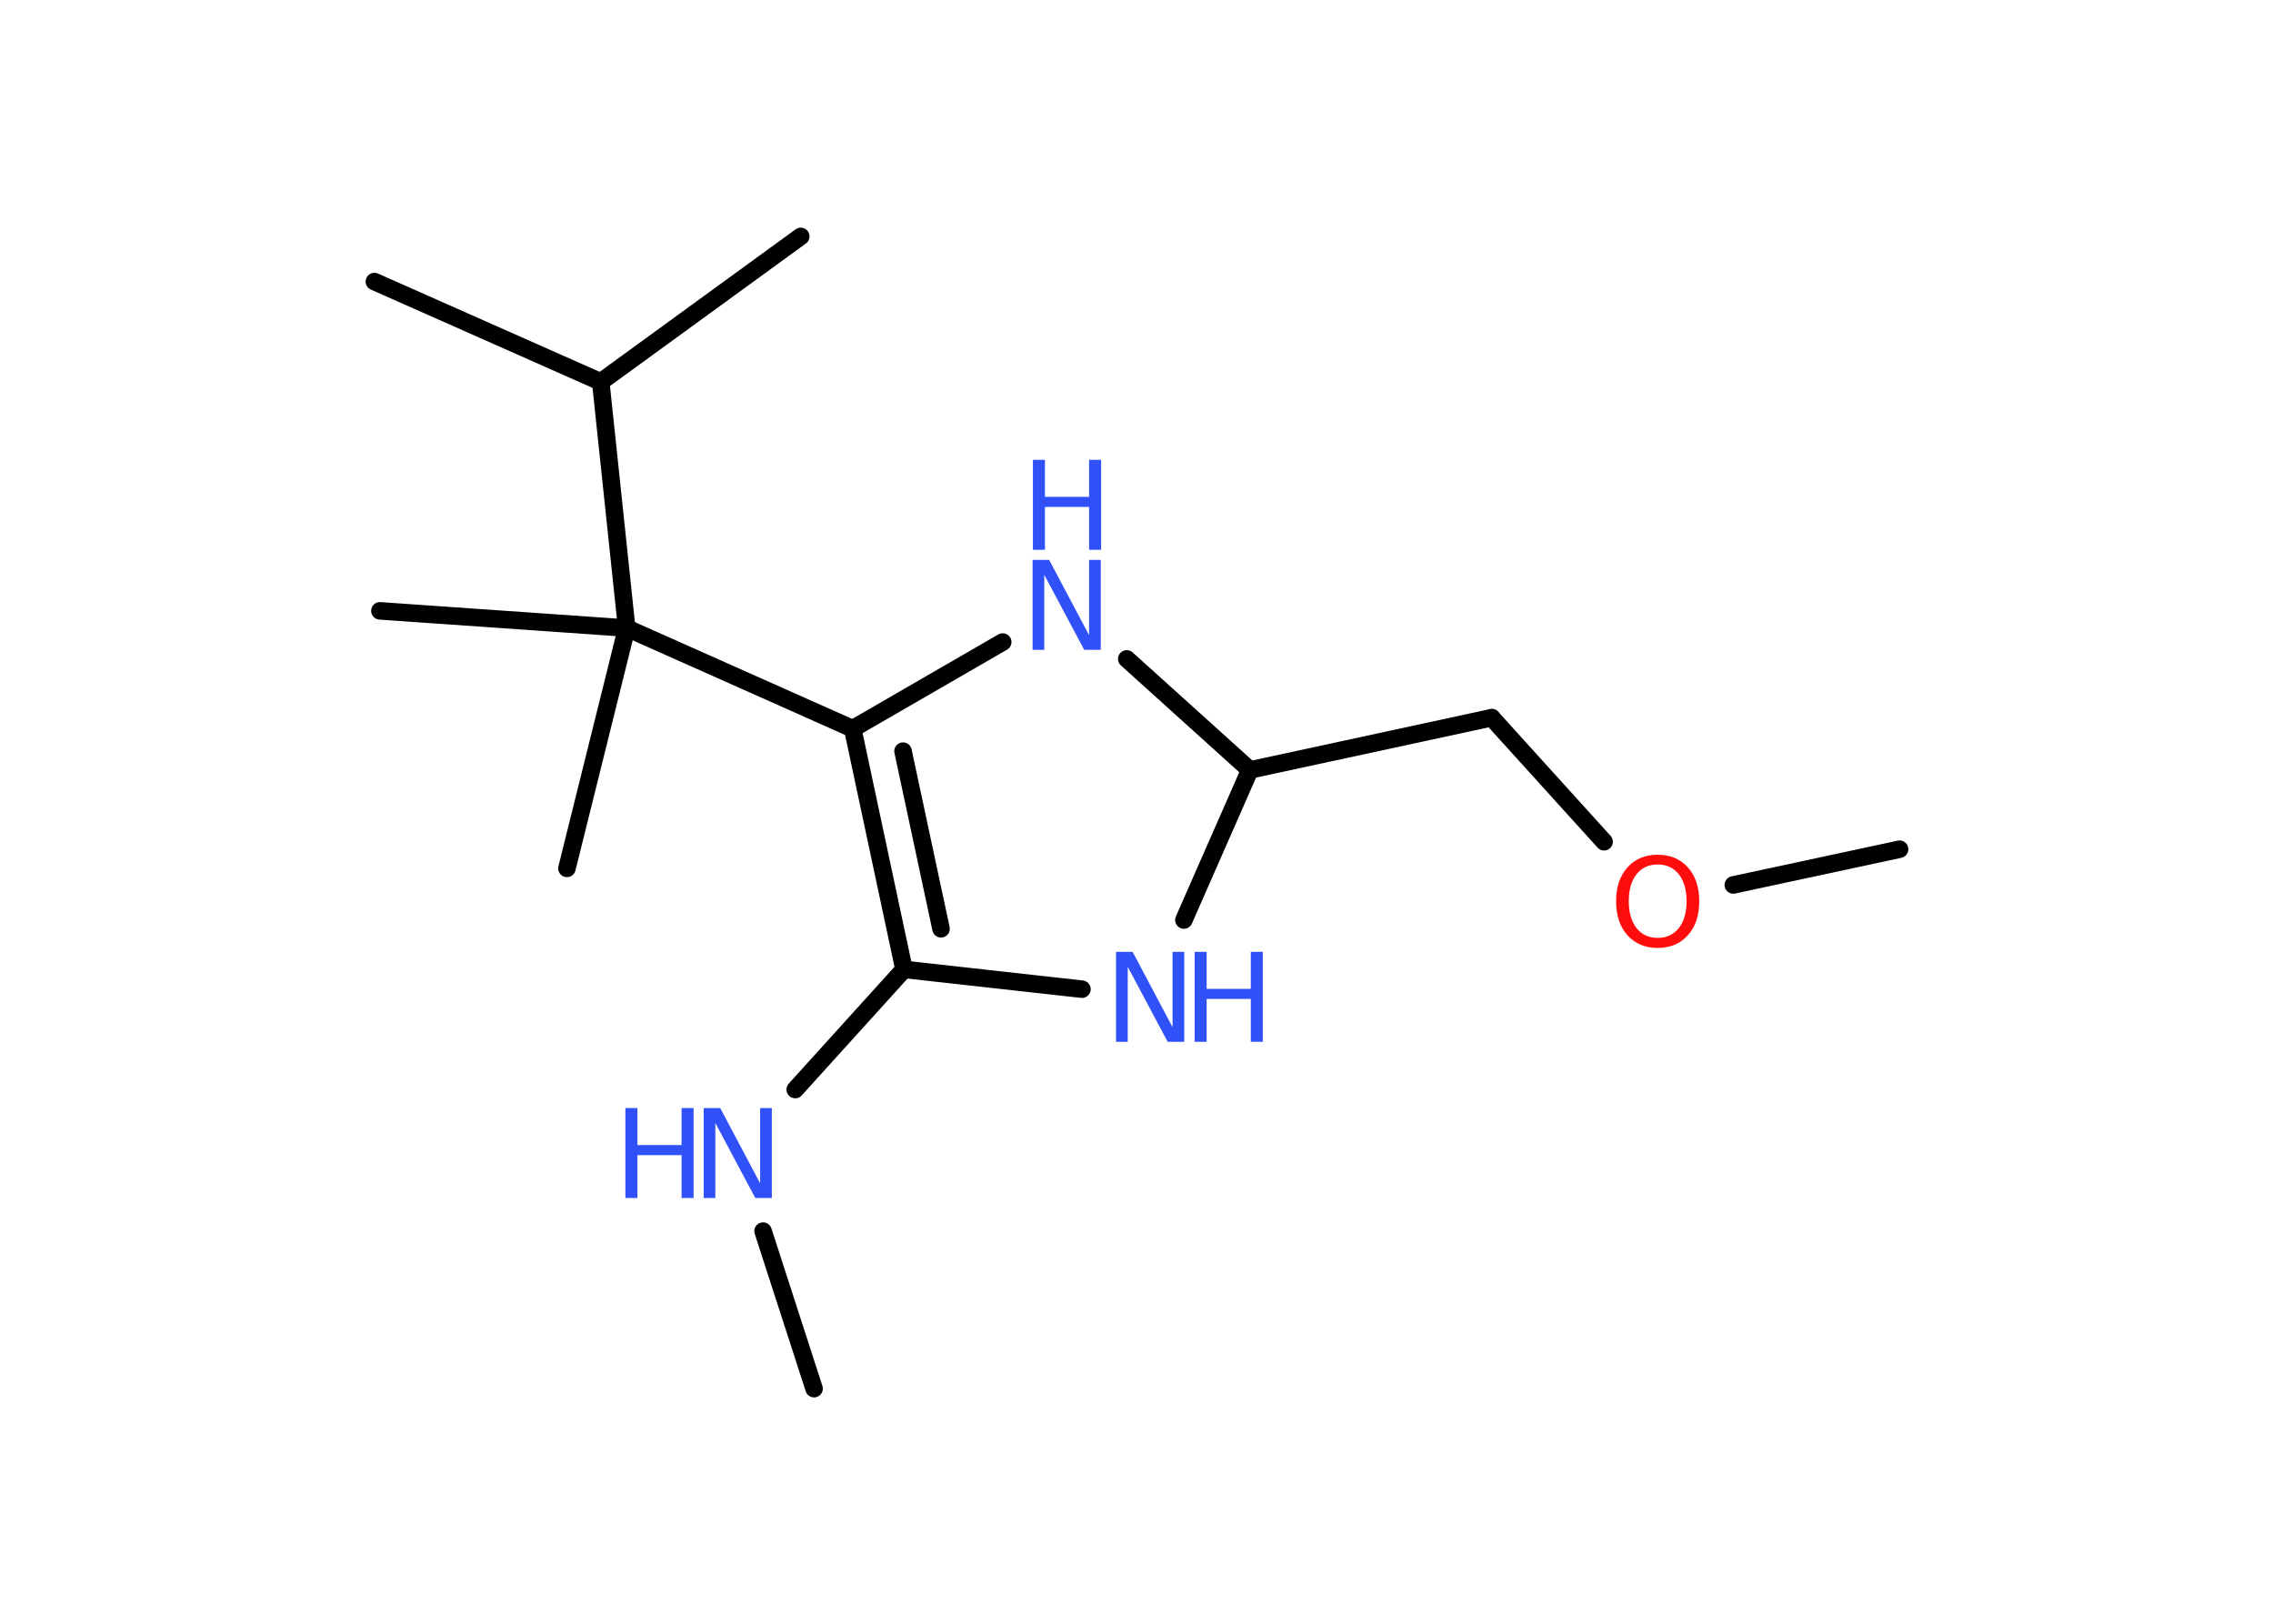 <?xml version='1.0' encoding='UTF-8'?>
<!DOCTYPE svg PUBLIC "-//W3C//DTD SVG 1.1//EN" "http://www.w3.org/Graphics/SVG/1.1/DTD/svg11.dtd">
<svg version='1.2' xmlns='http://www.w3.org/2000/svg' xmlns:xlink='http://www.w3.org/1999/xlink' width='70.0mm' height='50.0mm' viewBox='0 0 70.0 50.0'>
  <desc>Generated by the Chemistry Development Kit (http://github.com/cdk)</desc>
  <g stroke-linecap='round' stroke-linejoin='round' stroke='#000000' stroke-width='.54' fill='#3050F8'>
    <rect x='.0' y='.0' width='70.0' height='50.0' fill='#FFFFFF' stroke='none'/>
    <g id='mol1' class='mol'>
      <line id='mol1bnd1' class='bond' x1='25.07' y1='42.76' x2='23.5' y2='37.91'/>
      <line id='mol1bnd2' class='bond' x1='24.49' y1='33.55' x2='27.84' y2='29.85'/>
      <g id='mol1bnd3' class='bond'>
        <line x1='26.26' y1='22.44' x2='27.84' y2='29.85'/>
        <line x1='27.81' y1='23.13' x2='28.98' y2='28.6'/>
      </g>
      <line id='mol1bnd4' class='bond' x1='26.26' y1='22.44' x2='19.3' y2='19.34'/>
      <line id='mol1bnd5' class='bond' x1='19.3' y1='19.34' x2='11.7' y2='18.81'/>
      <line id='mol1bnd6' class='bond' x1='19.3' y1='19.34' x2='17.46' y2='26.74'/>
      <line id='mol1bnd7' class='bond' x1='19.3' y1='19.34' x2='18.5' y2='11.76'/>
      <line id='mol1bnd8' class='bond' x1='18.5' y1='11.76' x2='11.53' y2='8.67'/>
      <line id='mol1bnd9' class='bond' x1='18.5' y1='11.76' x2='24.66' y2='7.28'/>
      <line id='mol1bnd10' class='bond' x1='26.26' y1='22.44' x2='30.88' y2='19.77'/>
      <line id='mol1bnd11' class='bond' x1='34.7' y1='20.29' x2='38.49' y2='23.71'/>
      <line id='mol1bnd12' class='bond' x1='38.49' y1='23.71' x2='45.94' y2='22.1'/>
      <line id='mol1bnd13' class='bond' x1='45.94' y1='22.1' x2='49.4' y2='25.92'/>
      <line id='mol1bnd14' class='bond' x1='53.38' y1='27.25' x2='58.5' y2='26.15'/>
      <line id='mol1bnd15' class='bond' x1='38.49' y1='23.71' x2='36.46' y2='28.33'/>
      <line id='mol1bnd16' class='bond' x1='27.84' y1='29.85' x2='33.32' y2='30.46'/>
      <g id='mol1atm2' class='atom'>
        <path d='M21.68 34.12h.5l1.23 2.32v-2.32h.36v2.77h-.51l-1.23 -2.31v2.31h-.36v-2.77z' stroke='none'/>
        <path d='M19.26 34.12h.37v1.14h1.36v-1.14h.37v2.77h-.37v-1.32h-1.36v1.32h-.37v-2.77z' stroke='none'/>
      </g>
      <g id='mol1atm11' class='atom'>
        <path d='M31.81 17.24h.5l1.23 2.32v-2.32h.36v2.77h-.51l-1.23 -2.31v2.31h-.36v-2.77z' stroke='none'/>
        <path d='M31.81 14.16h.37v1.14h1.36v-1.14h.37v2.77h-.37v-1.32h-1.36v1.32h-.37v-2.77z' stroke='none'/>
      </g>
      <path id='mol1atm14' class='atom' d='M51.05 26.62q-.41 .0 -.65 .3q-.24 .3 -.24 .83q.0 .52 .24 .83q.24 .3 .65 .3q.41 .0 .65 -.3q.24 -.3 .24 -.83q.0 -.52 -.24 -.83q-.24 -.3 -.65 -.3zM51.05 26.32q.58 .0 .93 .39q.35 .39 .35 1.04q.0 .66 -.35 1.05q-.35 .39 -.93 .39q-.58 .0 -.93 -.39q-.35 -.39 -.35 -1.05q.0 -.65 .35 -1.04q.35 -.39 .93 -.39z' stroke='none' fill='#FF0D0D'/>
      <g id='mol1atm16' class='atom'>
        <path d='M34.38 29.31h.5l1.23 2.32v-2.32h.36v2.77h-.51l-1.23 -2.31v2.31h-.36v-2.77z' stroke='none'/>
        <path d='M36.79 29.31h.37v1.14h1.36v-1.14h.37v2.77h-.37v-1.32h-1.36v1.32h-.37v-2.77z' stroke='none'/>
      </g>
    </g>
  </g>
</svg>

